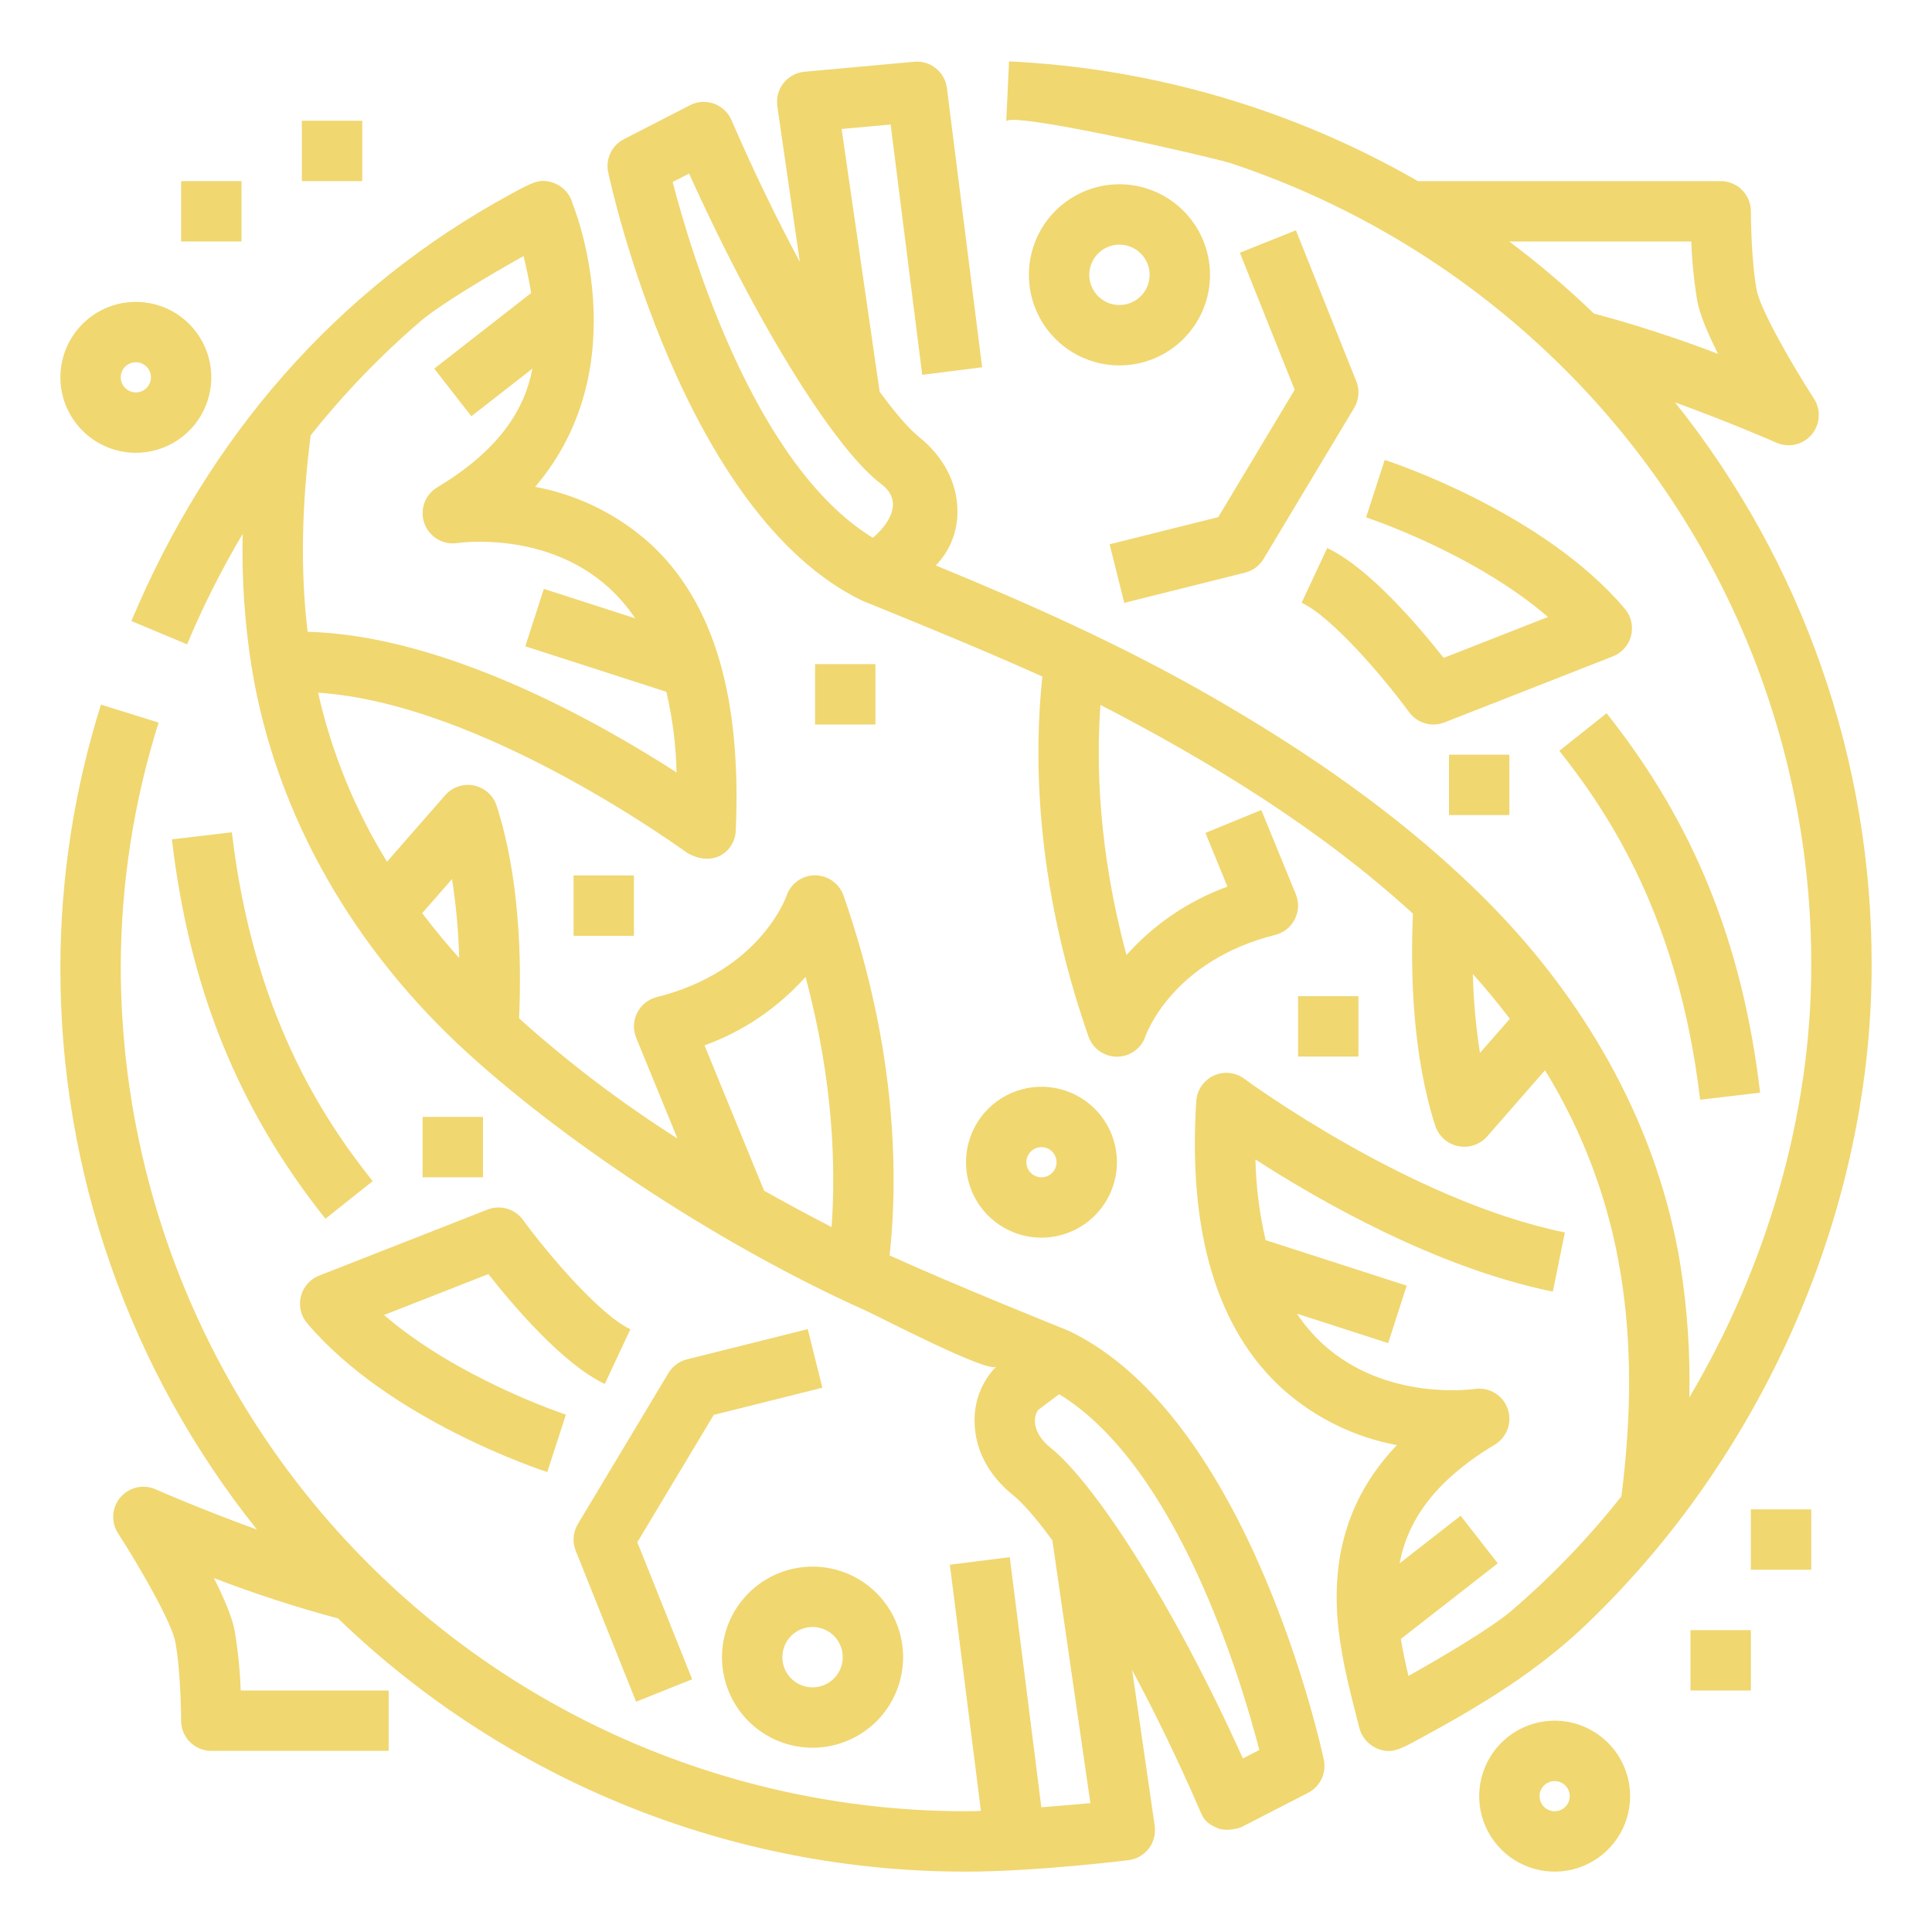 <svg width="180" height="180" viewBox="0 0 180 180" fill="none" xmlns="http://www.w3.org/2000/svg">
<path d="M12.656 42.187C14.047 42.187 15.406 41.775 16.563 41.002C17.719 40.23 18.62 39.132 19.152 37.847C19.684 36.562 19.824 35.148 19.552 33.784C19.281 32.42 18.611 31.168 17.628 30.184C16.645 29.201 15.392 28.531 14.028 28.26C12.664 27.989 11.25 28.128 9.966 28.66C8.681 29.192 7.583 30.093 6.81 31.25C6.037 32.406 5.625 33.766 5.625 35.156C5.627 37.02 6.369 38.807 7.687 40.126C9.005 41.444 10.792 42.185 12.656 42.187ZM12.656 33.75C12.934 33.75 13.206 33.832 13.438 33.987C13.669 34.141 13.849 34.361 13.956 34.618C14.062 34.875 14.09 35.158 14.036 35.431C13.981 35.703 13.847 35.954 13.651 36.151C13.454 36.347 13.203 36.481 12.931 36.535C12.658 36.59 12.375 36.562 12.118 36.455C11.861 36.349 11.642 36.169 11.487 35.937C11.332 35.706 11.25 35.434 11.25 35.156C11.25 34.783 11.398 34.425 11.662 34.162C11.926 33.898 12.283 33.75 12.656 33.75Z" fill="#F0D770"/>
<path d="M33.75 11.25H28.125V16.875H33.75V11.25Z" fill="#F0D770"/>
<path d="M22.5 16.875H16.875V22.5H22.5V16.875Z" fill="#F0D770"/>
<path d="M104.062 108.281C104.062 106.89 103.65 105.531 102.878 104.375C102.105 103.218 101.007 102.317 99.722 101.785C98.437 101.253 97.023 101.114 95.659 101.385C94.296 101.656 93.043 102.326 92.059 103.309C91.076 104.293 90.406 105.545 90.135 106.909C89.864 108.273 90.003 109.687 90.535 110.972C91.067 112.257 91.969 113.355 93.125 114.127C94.281 114.9 95.641 115.312 97.031 115.312C98.895 115.31 100.683 114.569 102.001 113.251C103.319 111.932 104.06 110.145 104.062 108.281ZM95.625 108.281C95.625 108.003 95.707 107.731 95.862 107.5C96.016 107.269 96.236 107.088 96.493 106.982C96.75 106.875 97.033 106.848 97.306 106.902C97.578 106.956 97.829 107.09 98.026 107.287C98.222 107.483 98.356 107.734 98.41 108.007C98.465 108.28 98.437 108.562 98.331 108.819C98.224 109.076 98.044 109.296 97.812 109.45C97.581 109.605 97.309 109.687 97.031 109.687C96.658 109.687 96.301 109.539 96.037 109.275C95.773 109.012 95.625 108.654 95.625 108.281Z" fill="#F0D770"/>
<path d="M81.562 61.875H75.938V67.5H81.562V61.875Z" fill="#F0D770"/>
<path d="M126.562 92.812H120.938V98.437H126.562V92.812Z" fill="#F0D770"/>
<path d="M59.062 81.562H53.438V87.187H59.062V81.562Z" fill="#F0D770"/>
<path d="M144.844 160.312C143.453 160.312 142.094 160.725 140.937 161.497C139.781 162.27 138.88 163.368 138.348 164.653C137.816 165.938 137.676 167.351 137.948 168.715C138.219 170.079 138.889 171.332 139.872 172.315C140.855 173.299 142.108 173.968 143.472 174.24C144.836 174.511 146.25 174.372 147.534 173.84C148.819 173.307 149.917 172.406 150.69 171.25C151.463 170.094 151.875 168.734 151.875 167.344C151.873 165.479 151.131 163.692 149.813 162.374C148.495 161.056 146.708 160.315 144.844 160.312ZM144.844 168.75C144.566 168.75 144.294 168.667 144.062 168.513C143.831 168.358 143.651 168.139 143.545 167.882C143.438 167.625 143.41 167.342 143.465 167.069C143.519 166.796 143.653 166.546 143.849 166.349C144.046 166.153 144.297 166.019 144.569 165.964C144.842 165.91 145.125 165.938 145.382 166.044C145.639 166.151 145.858 166.331 146.013 166.562C146.168 166.794 146.25 167.065 146.25 167.344C146.25 167.717 146.102 168.074 145.838 168.338C145.574 168.602 145.217 168.75 144.844 168.75Z" fill="#F0D770"/>
<path d="M168.75 140.625H163.125V146.25H168.75V140.625Z" fill="#F0D770"/>
<path d="M163.125 151.875H157.5V157.5H163.125V151.875Z" fill="#F0D770"/>
<path d="M16.015 78.2C17.651 92.105 22.196 103.336 30.318 113.548L34.721 110.046C30.038 104.159 23.584 94.385 21.602 77.542L16.015 78.2Z" fill="#F0D770"/>
<path d="M67.266 154.395C67.266 156.063 67.76 157.695 68.688 159.082C69.615 160.47 70.932 161.551 72.474 162.19C74.016 162.828 75.712 162.995 77.349 162.67C78.986 162.344 80.489 161.541 81.669 160.361C82.849 159.181 83.653 157.677 83.978 156.041C84.304 154.404 84.137 152.707 83.498 151.166C82.86 149.624 81.778 148.306 80.391 147.379C79.003 146.452 77.372 145.957 75.703 145.957C73.466 145.96 71.321 146.849 69.74 148.431C68.158 150.013 67.268 152.158 67.266 154.395ZM75.703 151.582C76.259 151.582 76.803 151.747 77.266 152.056C77.728 152.365 78.088 152.804 78.301 153.318C78.514 153.832 78.57 154.398 78.462 154.943C78.353 155.489 78.085 155.99 77.692 156.383C77.298 156.777 76.797 157.044 76.252 157.153C75.706 157.262 75.141 157.206 74.627 156.993C74.113 156.78 73.674 156.42 73.365 155.957C73.055 155.495 72.891 154.951 72.891 154.395C72.891 153.649 73.188 152.934 73.715 152.407C74.243 151.879 74.957 151.583 75.703 151.582Z" fill="#F0D770"/>
<path d="M28.035 120.776C27.925 121.21 27.921 121.664 28.022 122.099C28.123 122.535 28.326 122.941 28.615 123.282C36.248 132.298 50.391 136.955 50.989 137.148L52.724 131.797C52.609 131.76 42.696 128.486 35.779 122.516L45.499 118.704C47.781 121.603 52.461 127.12 56.347 128.938L58.73 123.842C55.899 122.519 51.088 116.889 48.721 113.652C48.354 113.15 47.832 112.784 47.235 112.61C46.638 112.436 46.001 112.465 45.423 112.692L29.734 118.845C29.317 119.008 28.946 119.269 28.651 119.605C28.355 119.941 28.144 120.342 28.035 120.776Z" fill="#F0D770"/>
<path d="M64.005 126.646C63.647 126.736 63.31 126.895 63.013 127.115C62.716 127.335 62.466 127.611 62.276 127.928L53.838 141.99C53.615 142.362 53.481 142.78 53.446 143.213C53.412 143.645 53.478 144.079 53.639 144.482L59.264 158.544L64.486 156.455L59.379 143.688L66.499 131.821L76.619 129.289L75.255 123.832L64.005 126.646Z" fill="#F0D770"/>
<path d="M99.661 124.031C99.602 124.002 99.54 123.983 99.482 123.952C99.37 123.907 89.256 119.858 82.883 116.968C83.632 110.106 83.707 98.094 78.594 83.448C78.403 82.897 78.045 82.418 77.57 82.078C77.095 81.738 76.526 81.555 75.942 81.552H75.923C75.337 81.554 74.767 81.739 74.293 82.082C73.819 82.425 73.464 82.908 73.278 83.464C73.177 83.751 70.689 90.523 61.194 92.897C60.803 92.995 60.437 93.176 60.121 93.428C59.806 93.68 59.548 93.996 59.366 94.356C59.184 94.717 59.081 95.112 59.066 95.515C59.05 95.918 59.121 96.321 59.274 96.694L63.118 106.073C57.898 102.757 52.962 99.013 48.362 94.88C48.608 89.238 48.385 81.632 46.272 75.077C46.119 74.603 45.844 74.179 45.473 73.846C45.103 73.514 44.651 73.286 44.163 73.185C43.676 73.085 43.171 73.115 42.699 73.274C42.227 73.432 41.806 73.713 41.478 74.088L36.057 80.285C33.061 75.427 30.892 70.106 29.637 64.538C45.1 65.537 63.846 79.363 64.064 79.485C66.533 80.859 68.466 79.277 68.549 77.405C69.085 65.175 66.626 56.176 60.541 50.62C57.53 47.919 53.833 46.098 49.856 45.358C59.59 33.984 53.351 18.996 53.351 18.996C53.233 18.532 52.999 18.106 52.671 17.758C52.343 17.41 51.931 17.151 51.475 17.006C50.28 16.627 49.663 16.96 47.623 18.067C31.324 26.906 19.398 40.77 12.243 57.859L17.431 60.031C18.918 56.485 20.648 53.046 22.611 49.74C22.514 53.901 22.794 58.062 23.447 62.172C25.726 76.182 33.167 88.632 43.556 98.098C53.32 106.993 67.849 116.367 80.585 122.075C81.963 122.692 92.118 127.997 92.815 127.318C92.148 128.002 91.625 128.815 91.279 129.706C90.933 130.597 90.77 131.549 90.8 132.504C90.842 135.071 92.118 137.486 94.394 139.307C95.269 140.007 96.528 141.435 98.047 143.512L101.59 167.994C100.283 168.112 98.667 168.251 97.019 168.379L94.078 145.078L88.497 145.781L91.39 168.721C90.857 168.739 90.391 168.749 89.999 168.749C69.113 168.749 49.083 160.452 34.315 145.684C19.547 130.915 11.25 110.885 11.25 90C11.275 82.306 12.464 74.659 14.776 67.321L9.405 65.648C6.925 73.529 5.65 81.739 5.625 90C5.563 109.079 12.025 127.606 23.939 142.507C18.748 140.628 14.563 138.785 14.497 138.756C13.944 138.511 13.325 138.451 12.735 138.585C12.144 138.72 11.613 139.041 11.22 139.502C10.827 139.963 10.593 140.538 10.553 141.142C10.513 141.746 10.669 142.347 10.998 142.856C13.014 145.972 16.002 151.172 16.335 152.975C16.867 155.842 16.875 160.268 16.875 160.312C16.875 161.058 17.171 161.774 17.699 162.301C18.226 162.829 18.942 163.125 19.688 163.125H36.211V157.5H22.427C22.359 155.64 22.172 153.787 21.867 151.952C21.627 150.651 20.854 148.851 19.928 147.026C23.716 148.481 27.578 149.737 31.498 150.788C47.2 165.942 68.178 174.4 90 174.375C96.563 174.375 105.021 173.32 105.077 173.313C105.455 173.275 105.821 173.161 106.153 172.978C106.486 172.795 106.778 172.546 107.012 172.248C107.246 171.949 107.417 171.605 107.514 171.239C107.612 170.872 107.635 170.489 107.581 170.114L105.481 155.601C107.545 159.442 109.711 163.867 111.853 168.813C112.162 169.527 112.429 169.907 113.486 170.343C114.17 170.624 115.318 170.403 115.72 170.196L121.872 167.032C122.422 166.749 122.863 166.293 123.127 165.735C123.392 165.177 123.465 164.547 123.336 163.943C123.059 162.646 116.352 132.094 99.661 124.031ZM39.178 29.931C41.073 28.311 45.693 25.585 48.779 23.855C49.052 24.993 49.298 26.143 49.487 27.3L40.458 34.345L43.917 38.781L49.603 34.344C48.909 38.031 46.64 41.86 40.74 45.402C40.181 45.737 39.756 46.257 39.538 46.871C39.319 47.486 39.322 48.157 39.543 48.77C39.765 49.383 40.193 49.9 40.754 50.233C41.315 50.565 41.974 50.692 42.619 50.592C42.701 50.58 50.847 49.388 56.748 54.776C57.666 55.62 58.48 56.57 59.174 57.607L50.669 54.865L48.941 60.215L62.084 64.455C62.662 66.919 62.98 69.437 63.033 71.968C55.946 67.388 41.528 59.188 28.66 58.866C27.992 53.279 28.086 47.255 28.942 40.565C32.008 36.703 35.435 33.142 39.178 29.931ZM75.049 91.019C77.671 100.756 77.873 108.846 77.477 114.324C75.297 113.199 73.194 112.064 71.188 110.934L65.64 97.398C69.256 96.083 72.489 93.891 75.049 91.019ZM39.334 85.078L42.114 81.9C42.496 84.333 42.718 86.789 42.779 89.252C41.549 87.877 40.401 86.486 39.334 85.078ZM115.799 163.83C109.009 148.8 101.777 138.007 97.909 134.912C96.956 134.15 96.443 133.289 96.425 132.422C96.401 132.045 96.507 131.671 96.724 131.362L98.68 129.895C109.709 136.632 115.646 156.541 117.329 163.043L115.799 163.83Z" fill="#F0D770"/>
<path d="M45 104.062H39.375V109.687H45V104.062Z" fill="#F0D770"/>
<path d="M145.279 69.954C149.962 75.841 156.416 85.615 158.398 102.458L163.985 101.8C162.349 87.895 157.804 76.663 149.682 66.452L145.279 69.954Z" fill="#F0D770"/>
<path d="M104.297 17.168C102.628 17.168 100.997 17.663 99.609 18.59C98.222 19.517 97.14 20.835 96.502 22.376C95.863 23.918 95.696 25.615 96.022 27.251C96.347 28.888 97.151 30.391 98.331 31.571C99.511 32.751 101.014 33.555 102.651 33.881C104.288 34.206 105.984 34.039 107.526 33.401C109.068 32.762 110.385 31.68 111.313 30.293C112.24 28.905 112.734 27.274 112.734 25.605C112.732 23.368 111.842 21.224 110.26 19.642C108.679 18.06 106.534 17.17 104.297 17.168ZM104.297 28.418C103.741 28.418 103.197 28.253 102.734 27.944C102.272 27.635 101.911 27.195 101.699 26.681C101.486 26.168 101.43 25.602 101.539 25.056C101.647 24.511 101.915 24.01 102.308 23.616C102.702 23.223 103.203 22.955 103.748 22.847C104.294 22.738 104.859 22.794 105.373 23.007C105.887 23.22 106.326 23.58 106.636 24.043C106.945 24.505 107.109 25.049 107.109 25.605C107.109 26.351 106.812 27.066 106.285 27.593C105.758 28.12 105.043 28.417 104.297 28.418Z" fill="#F0D770"/>
<path d="M123.652 51.06L121.27 56.156C124.1 57.479 128.911 63.109 131.279 66.346C131.645 66.848 132.168 67.215 132.764 67.388C133.361 67.562 133.998 67.533 134.577 67.306L150.265 61.154C150.682 60.99 151.053 60.73 151.349 60.394C151.644 60.059 151.856 59.657 151.965 59.224C152.075 58.79 152.079 58.336 151.978 57.9C151.877 57.465 151.674 57.059 151.385 56.718C143.752 47.701 129.609 43.045 129.011 42.852L127.276 48.202C127.39 48.239 137.304 51.514 144.221 57.482L134.5 61.294C132.218 58.394 127.539 52.878 123.652 51.06Z" fill="#F0D770"/>
<path d="M103.38 50.709L104.745 56.166L115.995 53.353C116.353 53.264 116.69 53.105 116.987 52.885C117.284 52.665 117.534 52.389 117.724 52.072L126.162 38.009C126.385 37.638 126.519 37.219 126.554 36.787C126.588 36.355 126.522 35.92 126.361 35.518L120.736 21.455L115.514 23.544L120.621 36.312L113.501 48.179L103.38 50.709Z" fill="#F0D770"/>
<path d="M140.625 70.312H135V75.937H140.625V70.312Z" fill="#F0D770"/>
<path d="M166.373 125.274C171.608 114.017 174.375 101.82 174.375 90C174.437 70.921 167.975 52.394 156.061 37.492C161.252 39.371 165.437 41.215 165.503 41.244C166.056 41.489 166.675 41.549 167.265 41.414C167.856 41.28 168.387 40.958 168.78 40.498C169.173 40.037 169.407 39.462 169.447 38.857C169.487 38.253 169.331 37.652 169.002 37.144C166.986 34.029 163.998 28.831 163.665 27.024C163.133 24.158 163.125 19.731 163.125 19.687C163.125 18.942 162.829 18.226 162.301 17.699C161.774 17.171 161.058 16.875 160.312 16.875H132.101C120.472 10.182 107.414 6.357 94.011 5.719L93.748 11.337C93.799 10.258 113.002 14.656 114.673 15.207C126.098 19.005 136.511 25.35 145.125 33.761C152.631 41.073 158.591 49.82 162.65 59.481C166.708 69.142 168.783 79.521 168.75 90C168.75 103.85 164.629 117.963 157.39 130.2C157.483 126.059 157.203 121.918 156.553 117.827C154.504 105.229 148.099 93.81 139.282 84.698C138.358 83.744 137.411 82.812 136.443 81.902C130.007 75.844 122.156 70.203 112.438 64.656C104.304 60.013 95.839 56.233 87.184 52.683C87.852 51.999 88.374 51.187 88.72 50.295C89.066 49.404 89.229 48.452 89.199 47.497C89.158 44.93 87.881 42.515 85.605 40.694C84.73 39.994 83.471 38.566 81.952 36.489L78.411 12.017L82.979 11.601L85.922 34.922L91.503 34.219L88.221 8.203C88.13 7.48 87.762 6.82 87.194 6.363C86.626 5.907 85.902 5.688 85.176 5.754L74.949 6.685C74.569 6.72 74.2 6.832 73.864 7.013C73.528 7.195 73.233 7.444 72.997 7.744C72.76 8.043 72.587 8.388 72.488 8.757C72.389 9.126 72.366 9.511 72.421 9.889L74.519 24.398C72.457 20.558 70.289 16.132 68.147 11.187C67.994 10.833 67.77 10.515 67.489 10.252C67.208 9.989 66.876 9.786 66.514 9.656C66.151 9.527 65.766 9.473 65.382 9.498C64.997 9.524 64.622 9.627 64.28 9.804L58.128 12.968C57.578 13.25 57.137 13.706 56.873 14.264C56.608 14.823 56.535 15.453 56.664 16.057C56.941 17.353 63.648 47.906 80.339 55.97C80.398 55.998 90.745 60.142 97.117 63.033C96.368 69.895 96.293 81.907 101.406 96.552C101.597 97.104 101.955 97.583 102.43 97.923C102.905 98.263 103.474 98.446 104.058 98.449H104.077C104.663 98.447 105.233 98.261 105.707 97.918C106.181 97.576 106.536 97.092 106.722 96.537C106.823 96.25 109.311 89.478 118.806 87.104C119.197 87.006 119.563 86.825 119.878 86.573C120.193 86.322 120.451 86.005 120.633 85.645C120.815 85.285 120.918 84.89 120.934 84.487C120.95 84.084 120.879 83.682 120.726 83.309L117.512 75.466L112.307 77.6L114.358 82.604C110.744 83.919 107.511 86.11 104.951 88.98C102.329 79.244 102.127 71.153 102.525 65.676C112.889 71.03 122.996 77.231 131.641 85.121C131.395 90.762 131.618 98.368 133.73 104.923C133.892 105.39 134.172 105.806 134.543 106.132C134.913 106.458 135.363 106.682 135.846 106.781C136.329 106.881 136.831 106.854 137.3 106.701C137.77 106.549 138.192 106.277 138.524 105.913L143.946 99.715C147.528 105.527 149.926 111.989 151.002 118.73C152.02 124.984 152.038 131.762 151.062 139.413C147.999 143.285 144.571 146.853 140.823 150.068C138.928 151.687 134.309 154.413 131.222 156.144C130.95 155.006 130.704 153.855 130.514 152.698L139.544 145.653L136.084 141.218L130.398 145.654C131.092 141.967 133.361 138.138 139.261 134.597C139.82 134.261 140.245 133.741 140.464 133.127C140.682 132.513 140.68 131.841 140.458 131.228C140.236 130.615 139.808 130.098 139.247 129.766C138.686 129.433 138.027 129.306 137.383 129.406C137.301 129.418 129.154 130.611 123.253 125.223C122.335 124.378 121.521 123.428 120.827 122.391L129.332 125.134L131.059 119.781L117.917 115.541C117.338 113.076 117.02 110.558 116.968 108.026C122.848 111.823 133.786 118.119 144.673 120.337L145.796 114.825C131.382 111.889 116.089 100.624 115.937 100.512C115.531 100.21 115.05 100.023 114.547 99.971C114.043 99.919 113.535 100.004 113.076 100.217C112.616 100.43 112.223 100.763 111.937 101.181C111.652 101.599 111.484 102.086 111.452 102.591C110.68 114.808 113.375 123.82 119.46 129.376C122.471 132.078 126.168 133.898 130.145 134.638C125.723 139.272 123.938 144.939 124.707 151.794C125.057 154.919 125.878 157.961 126.65 161.001C126.814 161.605 127.169 162.14 127.662 162.526C128.155 162.912 128.759 163.127 129.385 163.141C130.144 163.141 130.874 162.745 132.38 161.929C137.908 158.932 143.169 155.762 147.774 151.362C152.235 147.086 156.217 142.339 159.652 137.203C162.198 133.407 164.445 129.419 166.373 125.274ZM140.616 22.5H157.573C157.641 24.359 157.828 26.212 158.133 28.048C158.373 29.349 159.146 31.149 160.072 32.974C156.284 31.518 152.422 30.263 148.502 29.212C146.013 26.816 143.379 24.574 140.616 22.5ZM62.67 16.956L64.201 16.169C70.991 31.199 78.119 42.126 82.091 45.087C84.961 47.226 81.32 50.104 81.32 50.104C70.291 43.367 64.354 23.458 62.67 16.956ZM137.886 98.1C137.504 95.666 137.282 93.21 137.221 90.747C138.451 92.123 139.599 93.514 140.666 94.921L137.886 98.1Z" fill="#F0D770"/>
</svg>
